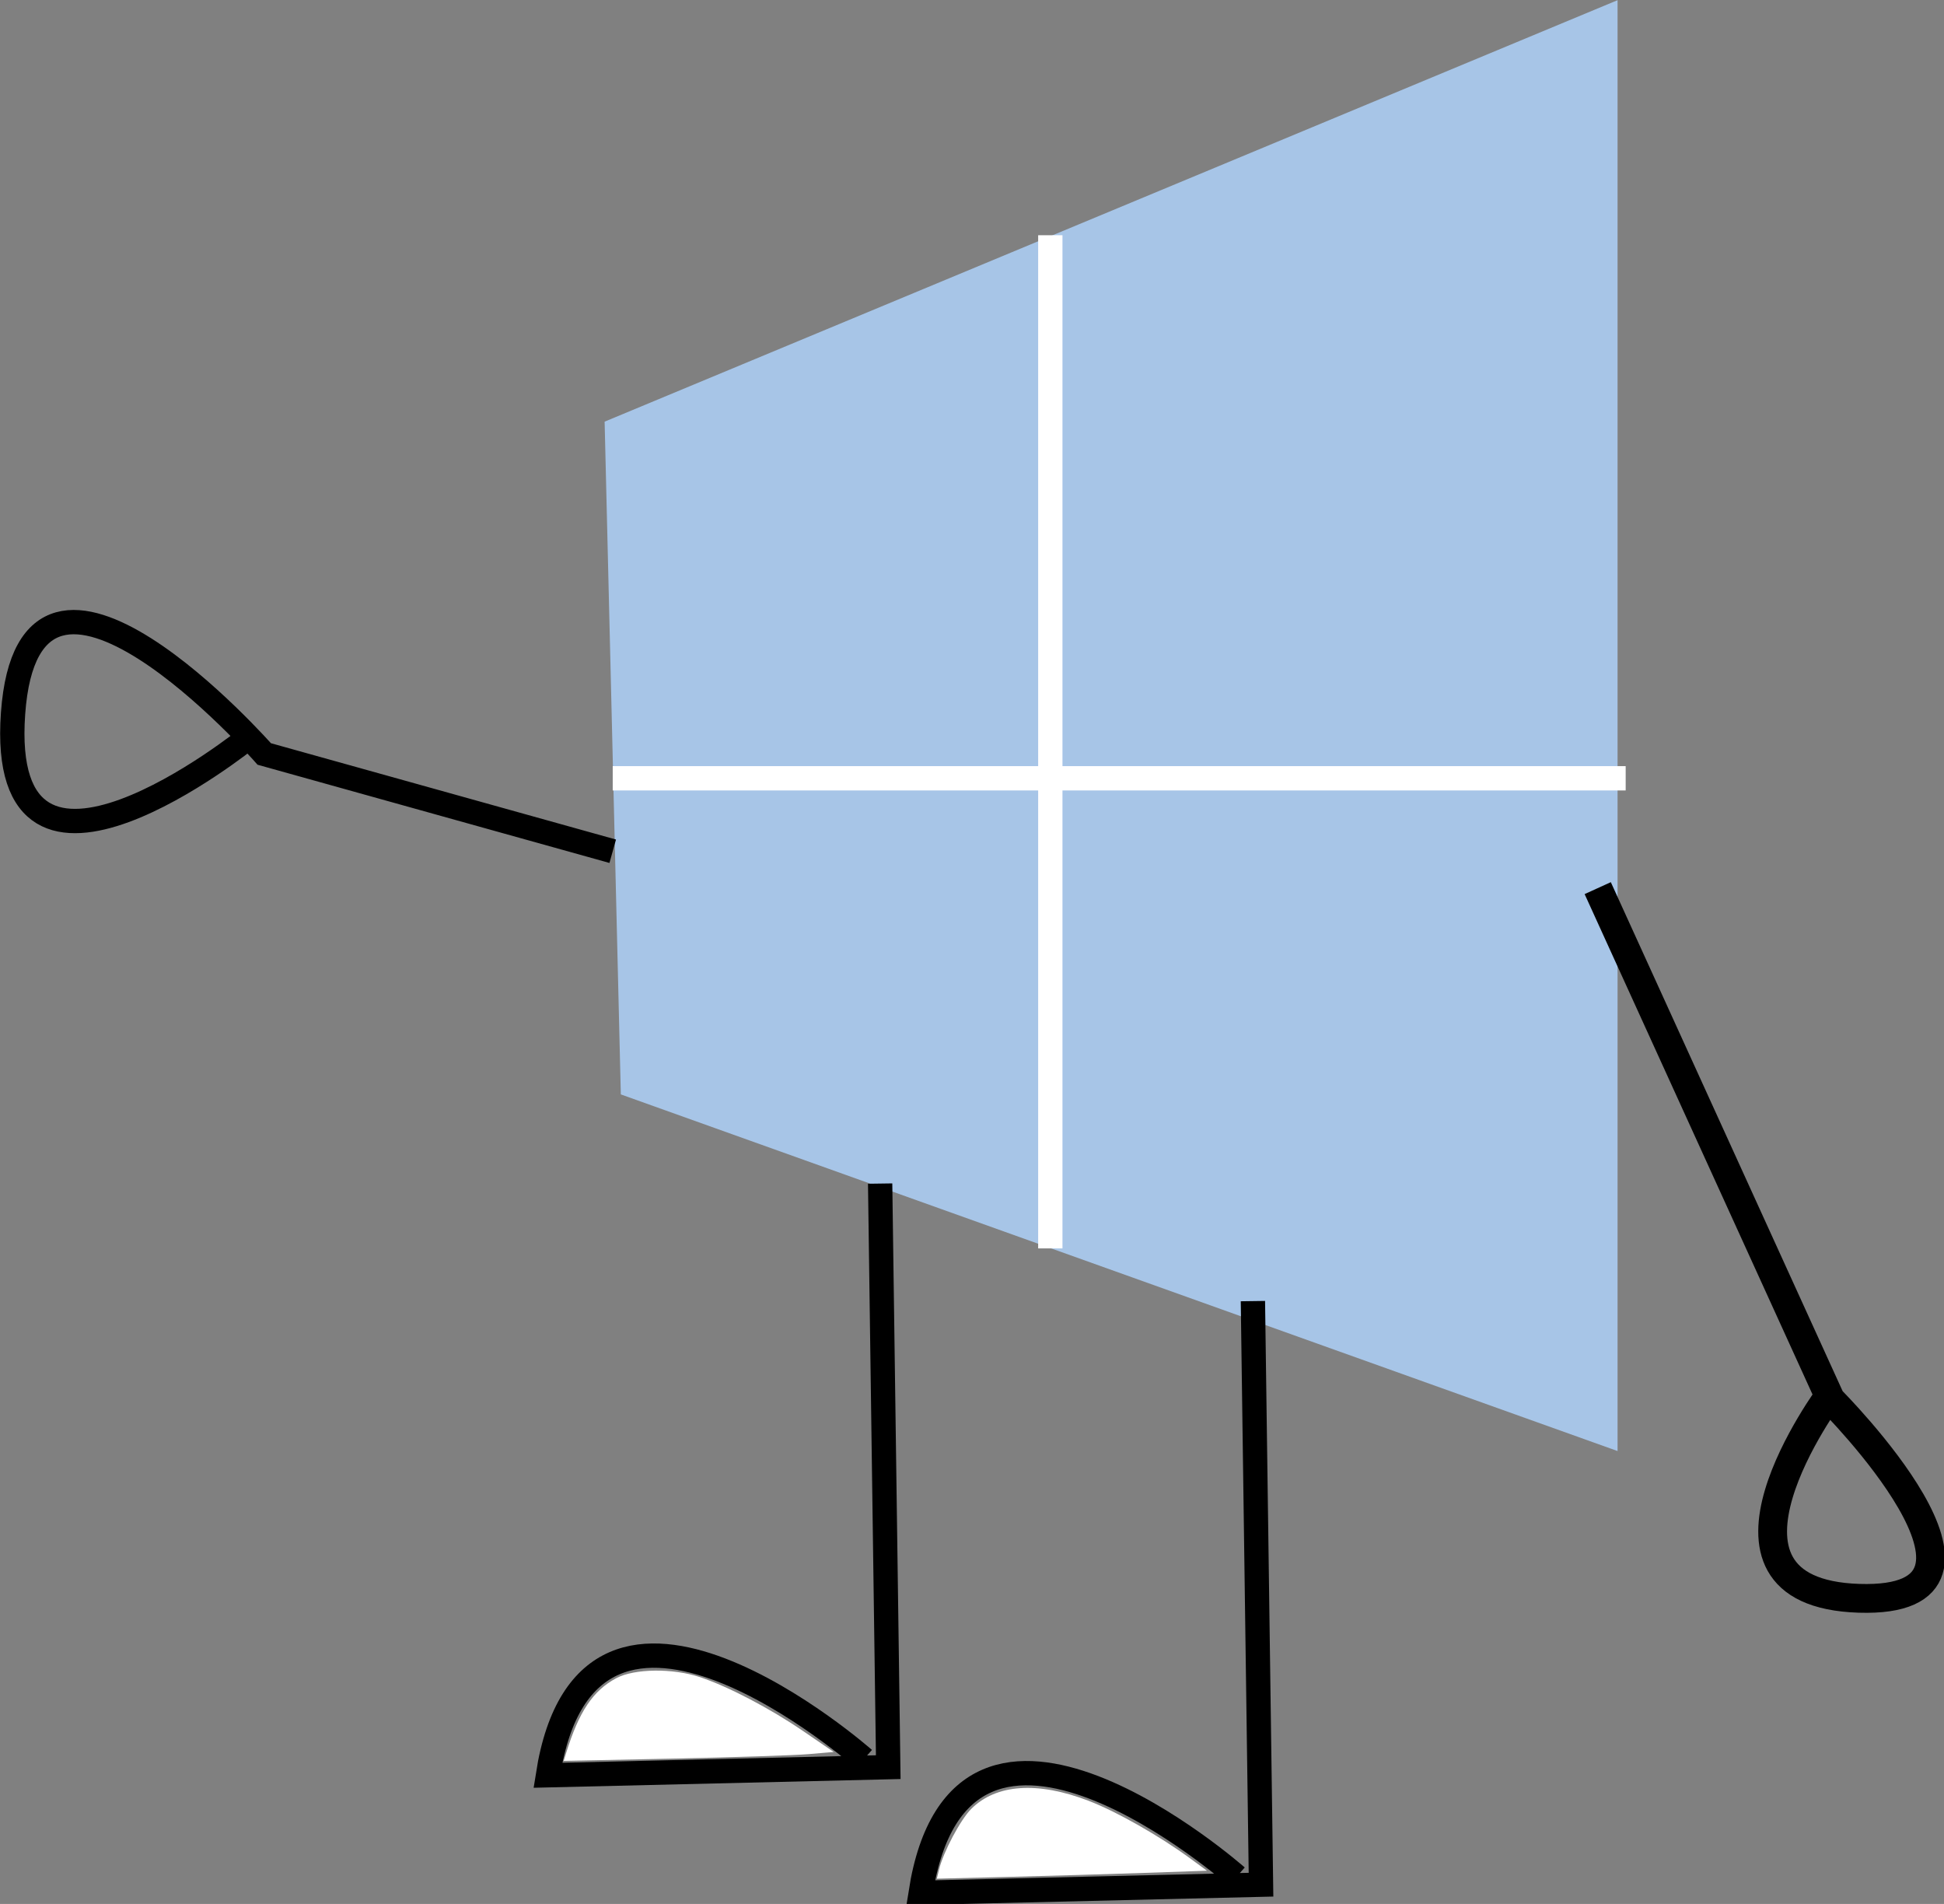 <?xml version="1.0" encoding="UTF-8" standalone="no"?>
<!-- Created with Inkscape (http://www.inkscape.org/) -->

<svg
   xmlns:dc="http://purl.org/dc/elements/1.1/"
   xmlns:cc="http://creativecommons.org/ns#"
   xmlns:rdf="http://www.w3.org/1999/02/22-rdf-syntax-ns#"
   xmlns:svg="http://www.w3.org/2000/svg"
   xmlns="http://www.w3.org/2000/svg"
   xmlns:sodipodi="http://sodipodi.sourceforge.net/DTD/sodipodi-0.dtd"
   xmlns:inkscape="http://www.inkscape.org/namespaces/inkscape"
   width="202.71"
   height="198.49"
   id="svg8621"
   version="1.1"
   inkscape:version="0.48.3.1 r9886"
   sodipodi:docname="New document 54">
  <rect width="100%" height="100%" fill="#808080" stroke="none"/>
  <defs
     id="defs8623" />
  <sodipodi:namedview
     id="base"
     pagecolor="#ffffff"
     bordercolor="#666666"
     borderopacity="1.0"
     inkscape:pageopacity="0.0"
     inkscape:pageshadow="2"
     inkscape:zoom="0.35"
     inkscape:cx="104.90944"
     inkscape:cy="273.54236"
     inkscape:document-units="px"
     inkscape:current-layer="layer1"
     showgrid="false"
     fit-margin-top="0"
     fit-margin-left="0"
     fit-margin-right="0"
     fit-margin-bottom="0"
     inkscape:window-width="418"
     inkscape:window-height="436"
     inkscape:window-x="856"
     inkscape:window-y="31"
     inkscape:window-maximized="0" />
  <g
     inkscape:label="Layer 1"
     inkscape:groupmode="layer"
     id="layer1"
     transform="translate(-270.091,-607.414)">
    <g
       id="g8566"
       transform="matrix(0.845,0,0,0.845,237.732,575.424)">
      <g
         transform="translate(-21,83)"
         id="g8537">
        <path
           style="fill:#a7c5e7;fill-opacity:1;stroke:none"
           d="m 304,112.718 125,-52 0,179 -123,-44 z"
           id="path8531"
           inkscape:connector-curvature="0"
           transform="translate(-170.094,-105.839)"
           sodipodi:nodetypes="ccccc" />
        <path
           style="fill:none;stroke:#ffffff;stroke-width:3;stroke-linecap:butt;stroke-linejoin:miter;stroke-miterlimit:4;stroke-opacity:1;stroke-dasharray:none"
           d="m 305,156.718 125,0"
           id="path8533"
           inkscape:connector-curvature="0"
           transform="translate(-170.094,-105.839)"
           sodipodi:nodetypes="cc" />
        <path
           style="fill:none;stroke:#ffffff;stroke-width:3;stroke-linecap:butt;stroke-linejoin:miter;stroke-miterlimit:4;stroke-opacity:1;stroke-dasharray:none"
           d="M 359,89.718 359,214.718"
           id="path8535"
           inkscape:connector-curvature="0"
           transform="translate(-170.094,-105.839)" />
      </g>
      <path
         transform="translate(-170.094,-105.839)"
         inkscape:connector-curvature="0"
         id="path8542"
         d="m 284,248.718 -43,-12 c 0,0 -29,-33 -31,-5 -2,28 29,3 29,3"
         style="fill:none;stroke:#000000;stroke-width:3;stroke-linecap:butt;stroke-linejoin:miter;stroke-miterlimit:4;stroke-opacity:1;stroke-dasharray:none" />
      <path
         inkscape:connector-curvature="0"
         id="path8544"
         d="m 235.457,147.43 28.738,63.084 c 0,0 25.234,25.234 3.505,24.533 -21.729,-0.701 -3.505,-25.234 -3.505,-25.234"
         style="fill:none;stroke:#000000;stroke-width:3.552;stroke-linecap:butt;stroke-linejoin:miter;stroke-miterlimit:4;stroke-opacity:1;stroke-dasharray:none" />
      <path
         transform="translate(-170.094,-105.839)"
         inkscape:connector-curvature="0"
         id="path8546"
         d="m 317,289.718 1,72 -42,1 c 5,-32 39,-2 39,-2"
         style="fill:none;stroke:#000000;stroke-width:3;stroke-linecap:butt;stroke-linejoin:miter;stroke-miterlimit:4;stroke-opacity:1;stroke-dasharray:none" />
      <path
         inkscape:connector-curvature="0"
         id="path8546-9"
         d="m 192.906,198.379 1,72 -42,1 c 5,-32 39,-2 39,-2"
         style="fill:none;stroke:#000000;stroke-width:3;stroke-linecap:butt;stroke-linejoin:miter;stroke-miterlimit:4;stroke-opacity:1;stroke-dasharray:none" />
      <path
         style="fill:#ffffff;fill-opacity:1;fill-rule:nonzero;stroke:none"
         d="m 375.576,392.269 c 0.437,-1.814 2.229,-5.196 3.347,-6.315 2.607,-2.609 6.927,-2.905 12.28,-0.841 2.896,1.117 7.331,3.634 10.541,5.983 l 1.761,1.289 -6.534,0.225 c -3.594,0.124 -9.929,0.311 -14.078,0.414 l -7.544,0.189 0.227,-0.945 0,0 z"
         id="path8578"
         inkscape:connector-curvature="0"
         transform="matrix(1.184,0,0,1.184,-290.51,-195.927)" />
      <path
         style="fill:#ffffff;fill-opacity:1;fill-rule:nonzero;stroke:none"
         d="m 336.712,380.121 c 1.335,-4.319 2.809,-6.517 5.235,-7.804 1.89,-1.003 5.881,-1.05 8.716,-0.104 2.971,0.992 7.26,3.235 10.77,5.633 l 3.168,2.165 -2.638,0.225 c -1.451,0.124 -7.783,0.332 -14.071,0.464 l -11.433,0.239 0.253,-0.817 z"
         id="path8580"
         inkscape:connector-curvature="0"
         transform="matrix(1.184,0,0,1.184,-290.51,-195.927)" />
    </g>
  </g>
</svg>
